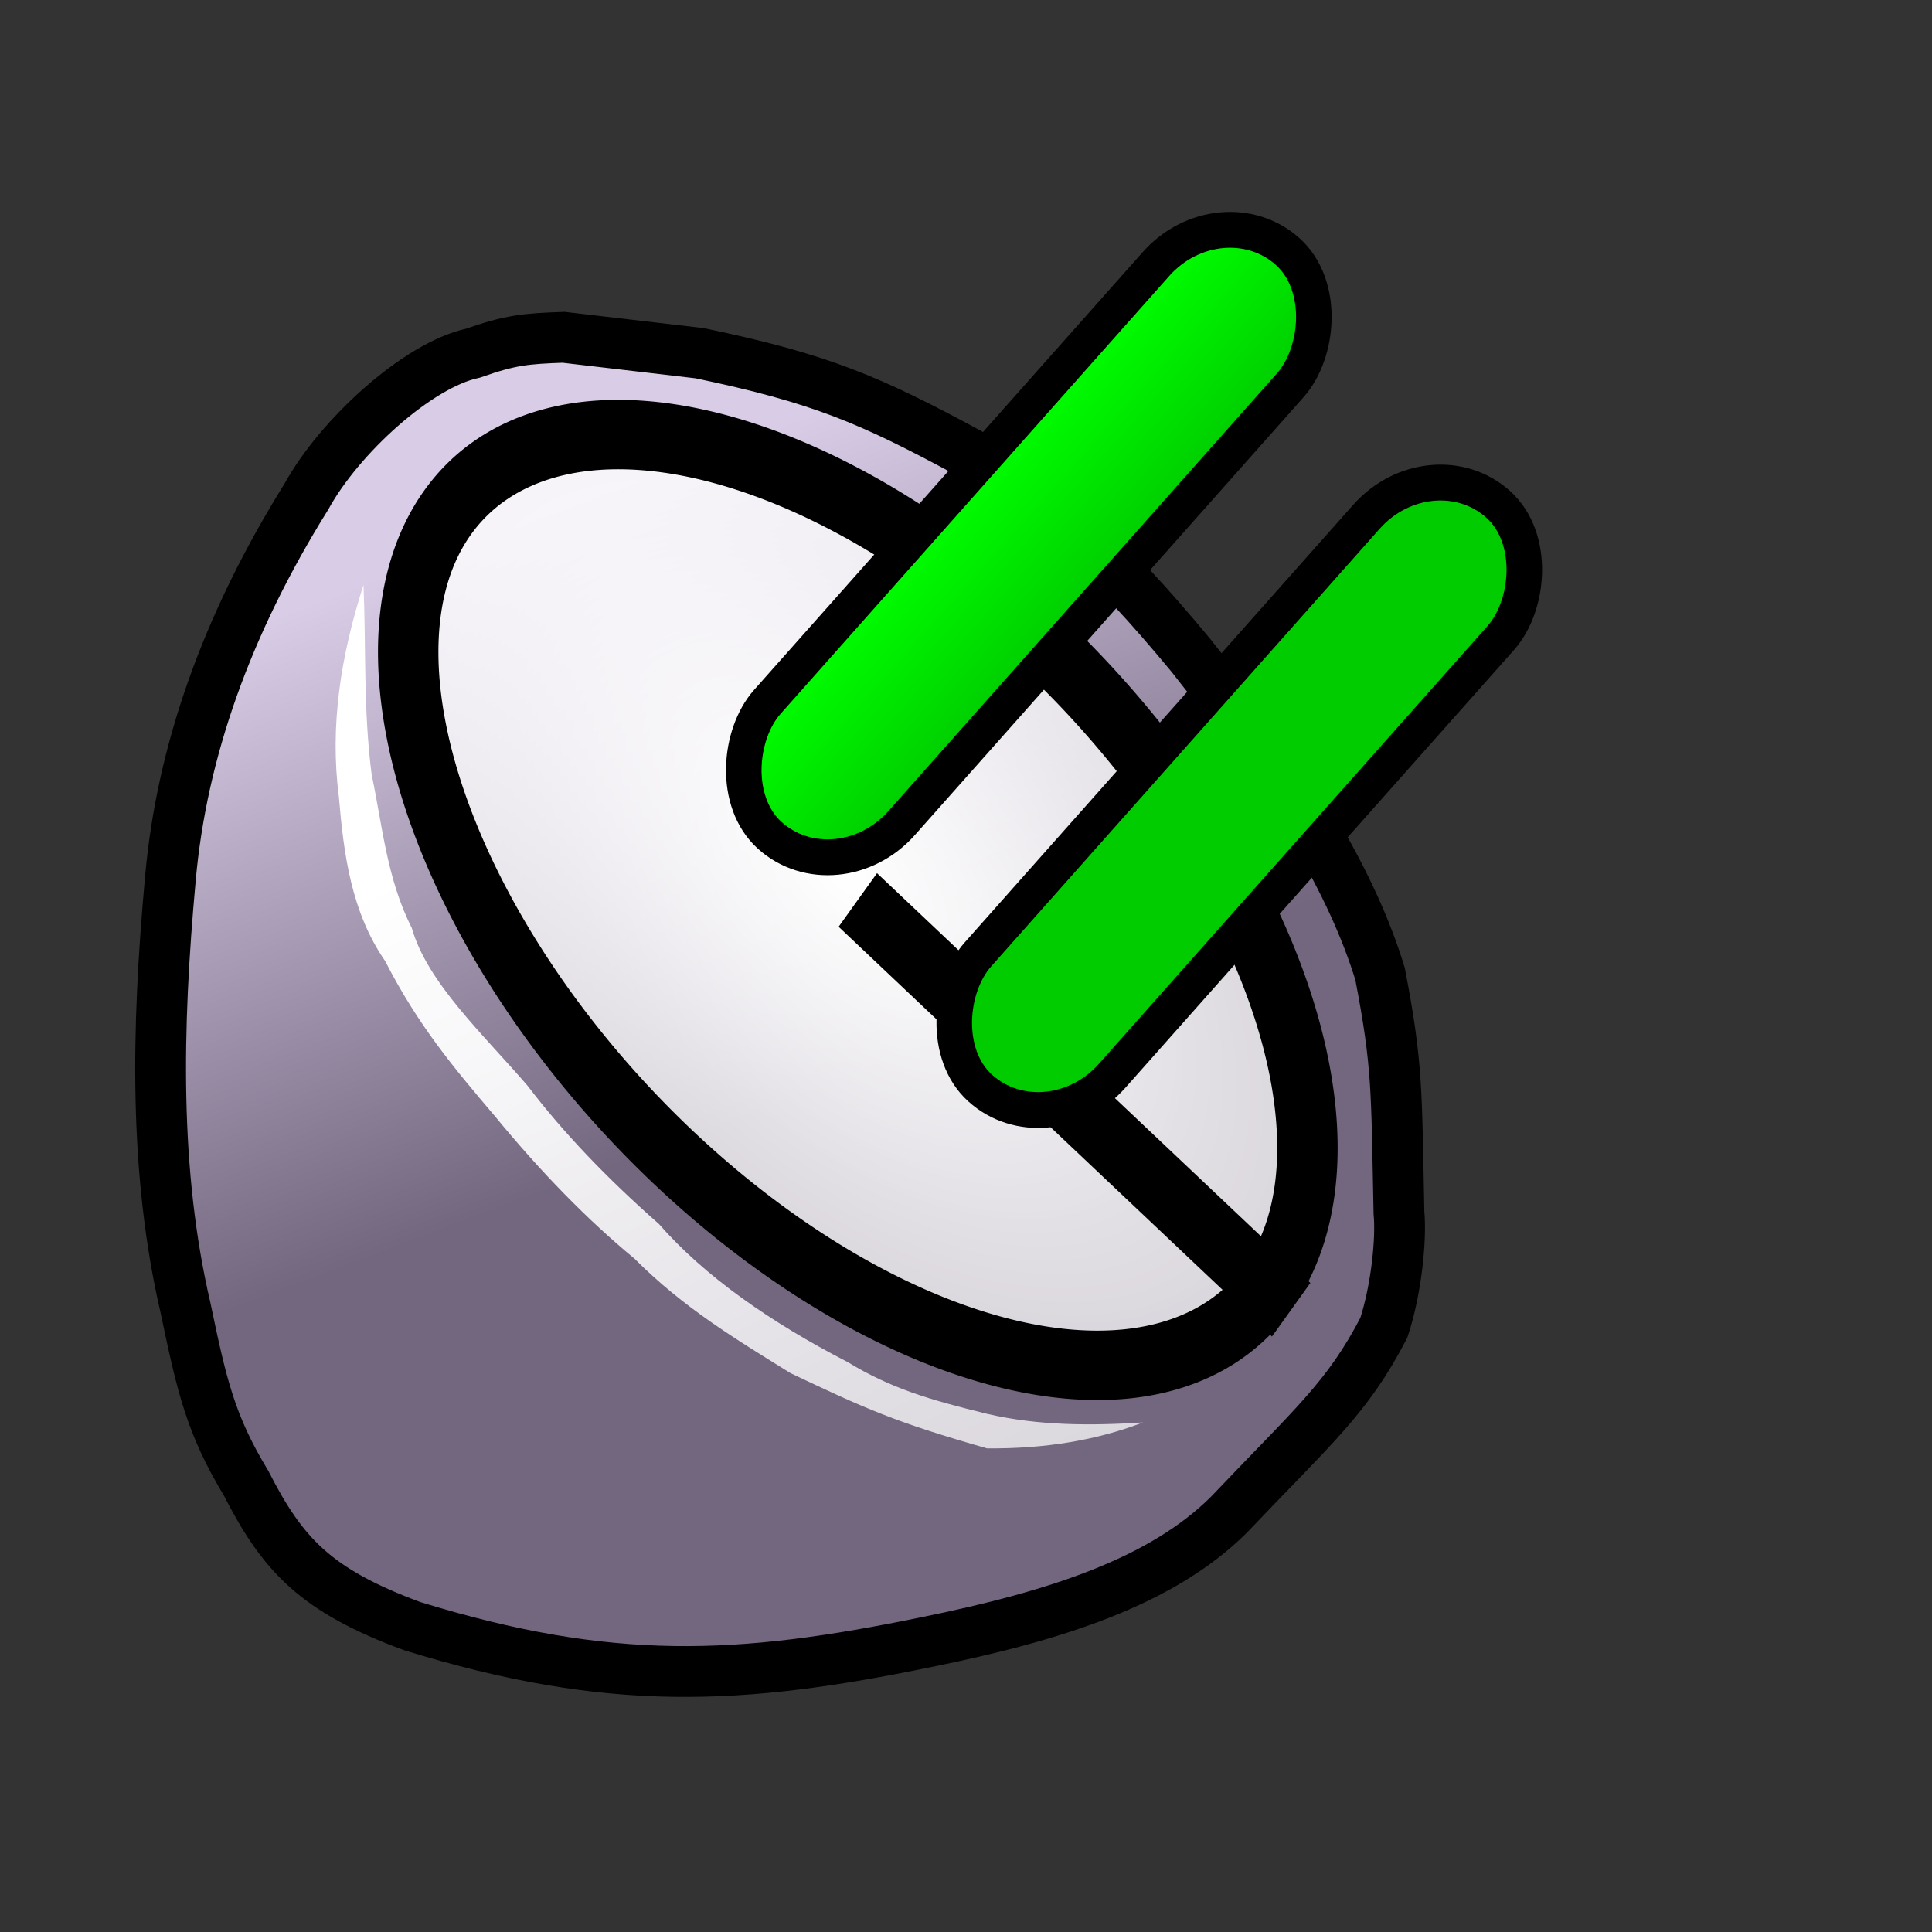 <?xml version="1.0" encoding="UTF-8" standalone="no"?>
<!DOCTYPE svg PUBLIC "-//W3C//DTD SVG 20010904//EN"
"http://www.w3.org/TR/2001/REC-SVG-20010904/DTD/svg10.dtd">
<!-- Created with Inkscape (http://www.inkscape.org/) -->
<svg
   version="1.0"
   x="0"
   y="0"
   width="48pt"
   height="48pt"
   id="svg1"
   sodipodi:version="0.32"
   inkscape:version="0.37"
   sodipodi:docname="connect_established.svg"
   sodipodi:docbase="/home/tom"
   xmlns="http://www.w3.org/2000/svg"
   xmlns:inkscape="http://www.inkscape.org/namespaces/inkscape"
   xmlns:sodipodi="http://sodipodi.sourceforge.net/DTD/sodipodi-0.dtd"
   xmlns:xlink="http://www.w3.org/1999/xlink">
  <rect width="100%" height="100%" fill="#333333" stroke="none"/>
  <sodipodi:namedview
     id="base"
     inkscape:zoom="2.82842712"
     inkscape:cx="48.1655858"
     inkscape:cy="33.8669147"
     inkscape:window-width="1018"
     inkscape:window-height="711"
     inkscape:window-x="0"
     inkscape:window-y="30" />
  <defs
     id="defs3">
    <linearGradient
       id="linearGradient618">
      <stop
         style="stop-color:#00ff00;stop-opacity:1;"
         offset="0"
         id="stop619" />
      <stop
         style="stop-color:#00cc00;stop-opacity:1;"
         offset="1"
         id="stop620" />
    </linearGradient>
    <linearGradient
       id="linearGradient595">
      <stop
         style="stop-color:#7f7f7f;stop-opacity:1;"
         offset="0"
         id="stop596" />
      <stop
         style="stop-color:#e6e6e6;stop-opacity:1;"
         offset="1"
         id="stop597" />
    </linearGradient>
    <linearGradient
       id="linearGradient590">
      <stop
         style="stop-color:#ffffff;stop-opacity:1;"
         offset="0"
         id="stop591" />
      <stop
         style="stop-color:#ffffff;stop-opacity:0;"
         offset="1"
         id="stop592" />
    </linearGradient>
    <linearGradient
       id="linearGradient584">
      <stop
         style="stop-color:#d9cce6;stop-opacity:1;"
         offset="0"
         id="stop585" />
      <stop
         style="stop-color:#73667f;stop-opacity:1;"
         offset="1"
         id="stop586" />
    </linearGradient>
    <linearGradient
       id="linearGradient587"
       xlink:href="#linearGradient618"
       x1="0"
       y1="-0"
       x2="1"
       y2="-0" />
    <linearGradient
       id="linearGradient589"
       xlink:href="#linearGradient618"
       x1="-1.797"
       y1="-0.06"
       x2="-0.797"
       y2="-0.06" />
    <linearGradient
       id="linearGradient594"
       xlink:href="#linearGradient595"
       x1="-2.064"
       y1="0.331"
       x2="-0.864"
       y2="0.518" />
    <linearGradient
       x1="0"
       y1="0.023"
       x2="0.952"
       y2="0.977"
       id="linearGradient599"
       xlink:href="#linearGradient590" />
    <linearGradient
       id="linearGradient601"
       xlink:href="#linearGradient590"
       x1="0.357"
       y1="0.227"
       x2="0.929"
       y2="0.891" />
    <linearGradient
       xlink:href="#linearGradient584"
       id="linearGradient602"
       x1="0.27"
       y1="0.141"
       x2="0.429"
       y2="0.594" />
    <radialGradient
       xlink:href="#linearGradient590"
       id="radialGradient603"
       cx="0.475"
       cy="0.481"
       r="1.893"
       fx="0.475"
       fy="0.481" />
    <linearGradient
       xlink:href="#linearGradient590"
       id="linearGradient609"
       x1="0.206"
       y1="0.273"
       x2="1.698"
       y2="3.664" />
  </defs>
  <path
     style="font-size:12;fill:url(#linearGradient602);fill-opacity:1.00;fill-rule:evenodd;stroke:#000000;stroke-width:1.262pt;"
     d="M 15.663 11.701 C 13.826 12.097 11.238 14.469 10.153 16.445 C 7.523 20.662 6.02 24.879 5.645 29.096 C 5.186 34.103 5.102 38.847 6.146 43.327 C 6.688 45.919 6.98 47.193 8.149 49.126 C 9.36 51.497 10.445 52.683 13.659 53.869 C 20.212 55.89 24.512 55.67 30.689 54.397 C 35.03 53.518 38.495 52.376 40.707 50.18 C 43.545 47.193 44.631 46.314 45.841 43.986 C 46.259 42.712 46.426 41.043 46.342 40.165 C 46.259 36.08 46.3 35.289 45.716 32.258 C 44.798 29.271 42.878 26.021 39.455 21.716 C 36.616 18.29 35.03 16.972 32.067 14.996 C 28.811 13.239 27.183 12.536 23.176 11.701 C 21.673 11.526 20.171 11.35 18.668 11.174 C 17.416 11.218 16.915 11.262 15.663 11.701 z "
     id="path599"
     sodipodi:nodetypes="cccccccccccccccc" />
  <path
     sodipodi:type="arc"
     style="font-size:12;fill:url(#radialGradient603);fill-opacity:1.00;fill-rule:evenodd;stroke:#000000;stroke-width:1pt;"
     id="path601"
     sodipodi:cx="-46.71875000"
     sodipodi:cy="59.06250000"
     sodipodi:rx="11.71875000"
     sodipodi:ry="6.40625000"
     d="M -35 59.062 A 11.719 6.406 0 1 0 -58.438,59.062 A 11.719 6.406 0 1 0 -35 59.062 L -46.719 59.062 z"
     transform="matrix(1.159,1.096,-0.954,1.331,138.909,2.405)" />
  <path
     style="fill:url(#linearGradient609);fill-rule:evenodd;stroke:none;stroke-opacity:1;stroke-width:1pt;stroke-linejoin:miter;stroke-linecap:butt;fill-opacity:1.00;"
     d="M 12.041 19.378 C 12.131 21.475 12.03 23.472 12.313 25.67 C 12.659 27.291 12.812 29.114 13.639 30.735 C 14.149 32.546 16.005 34.256 17.477 35.967 C 18.638 37.492 20.087 39.017 21.825 40.543 C 23.332 42.271 25.512 43.796 28.076 45.119 C 29.52 45.994 30.772 46.364 32.697 46.835 C 34.418 47.234 36.14 47.228 37.861 47.121 C 36.332 47.711 34.61 47.997 32.697 47.979 C 29.663 47.115 28.647 46.656 26.19 45.489 C 24.367 44.356 22.641 43.325 21.01 41.687 C 19.47 40.417 17.93 38.844 16.389 36.968 C 15.02 35.359 13.842 33.952 12.76 31.837 C 11.64 30.222 11.385 28.304 11.225 26.385 C 10.921 24.05 11.289 21.714 12.041 19.378 z "
     id="path608"
     sodipodi:nodetypes="ccccccccccccccc" />
  <rect
     style="font-size:12;fill:url(#linearGradient587);fill-opacity:1;fill-rule:evenodd;stroke:#000000;stroke-width:0.887pt;"
     id="rect622"
     width="5.995"
     height="25.847"
     x="34.455"
     y="-22.398"
     ry="3.231"
     transform="matrix(0.742,0.67,-0.664,0.748,0,0)" />
  <rect
     style="font-size:12;fill:url(#linearGradient589);fill-opacity:1;fill-rule:evenodd;stroke:#000000;stroke-width:0.887pt;"
     id="rect624"
     width="5.995"
     height="25.847"
     x="45.23"
     y="-20.857"
     ry="3.231"
     transform="matrix(0.742,0.67,-0.664,0.748,0,0)" />
</svg>
